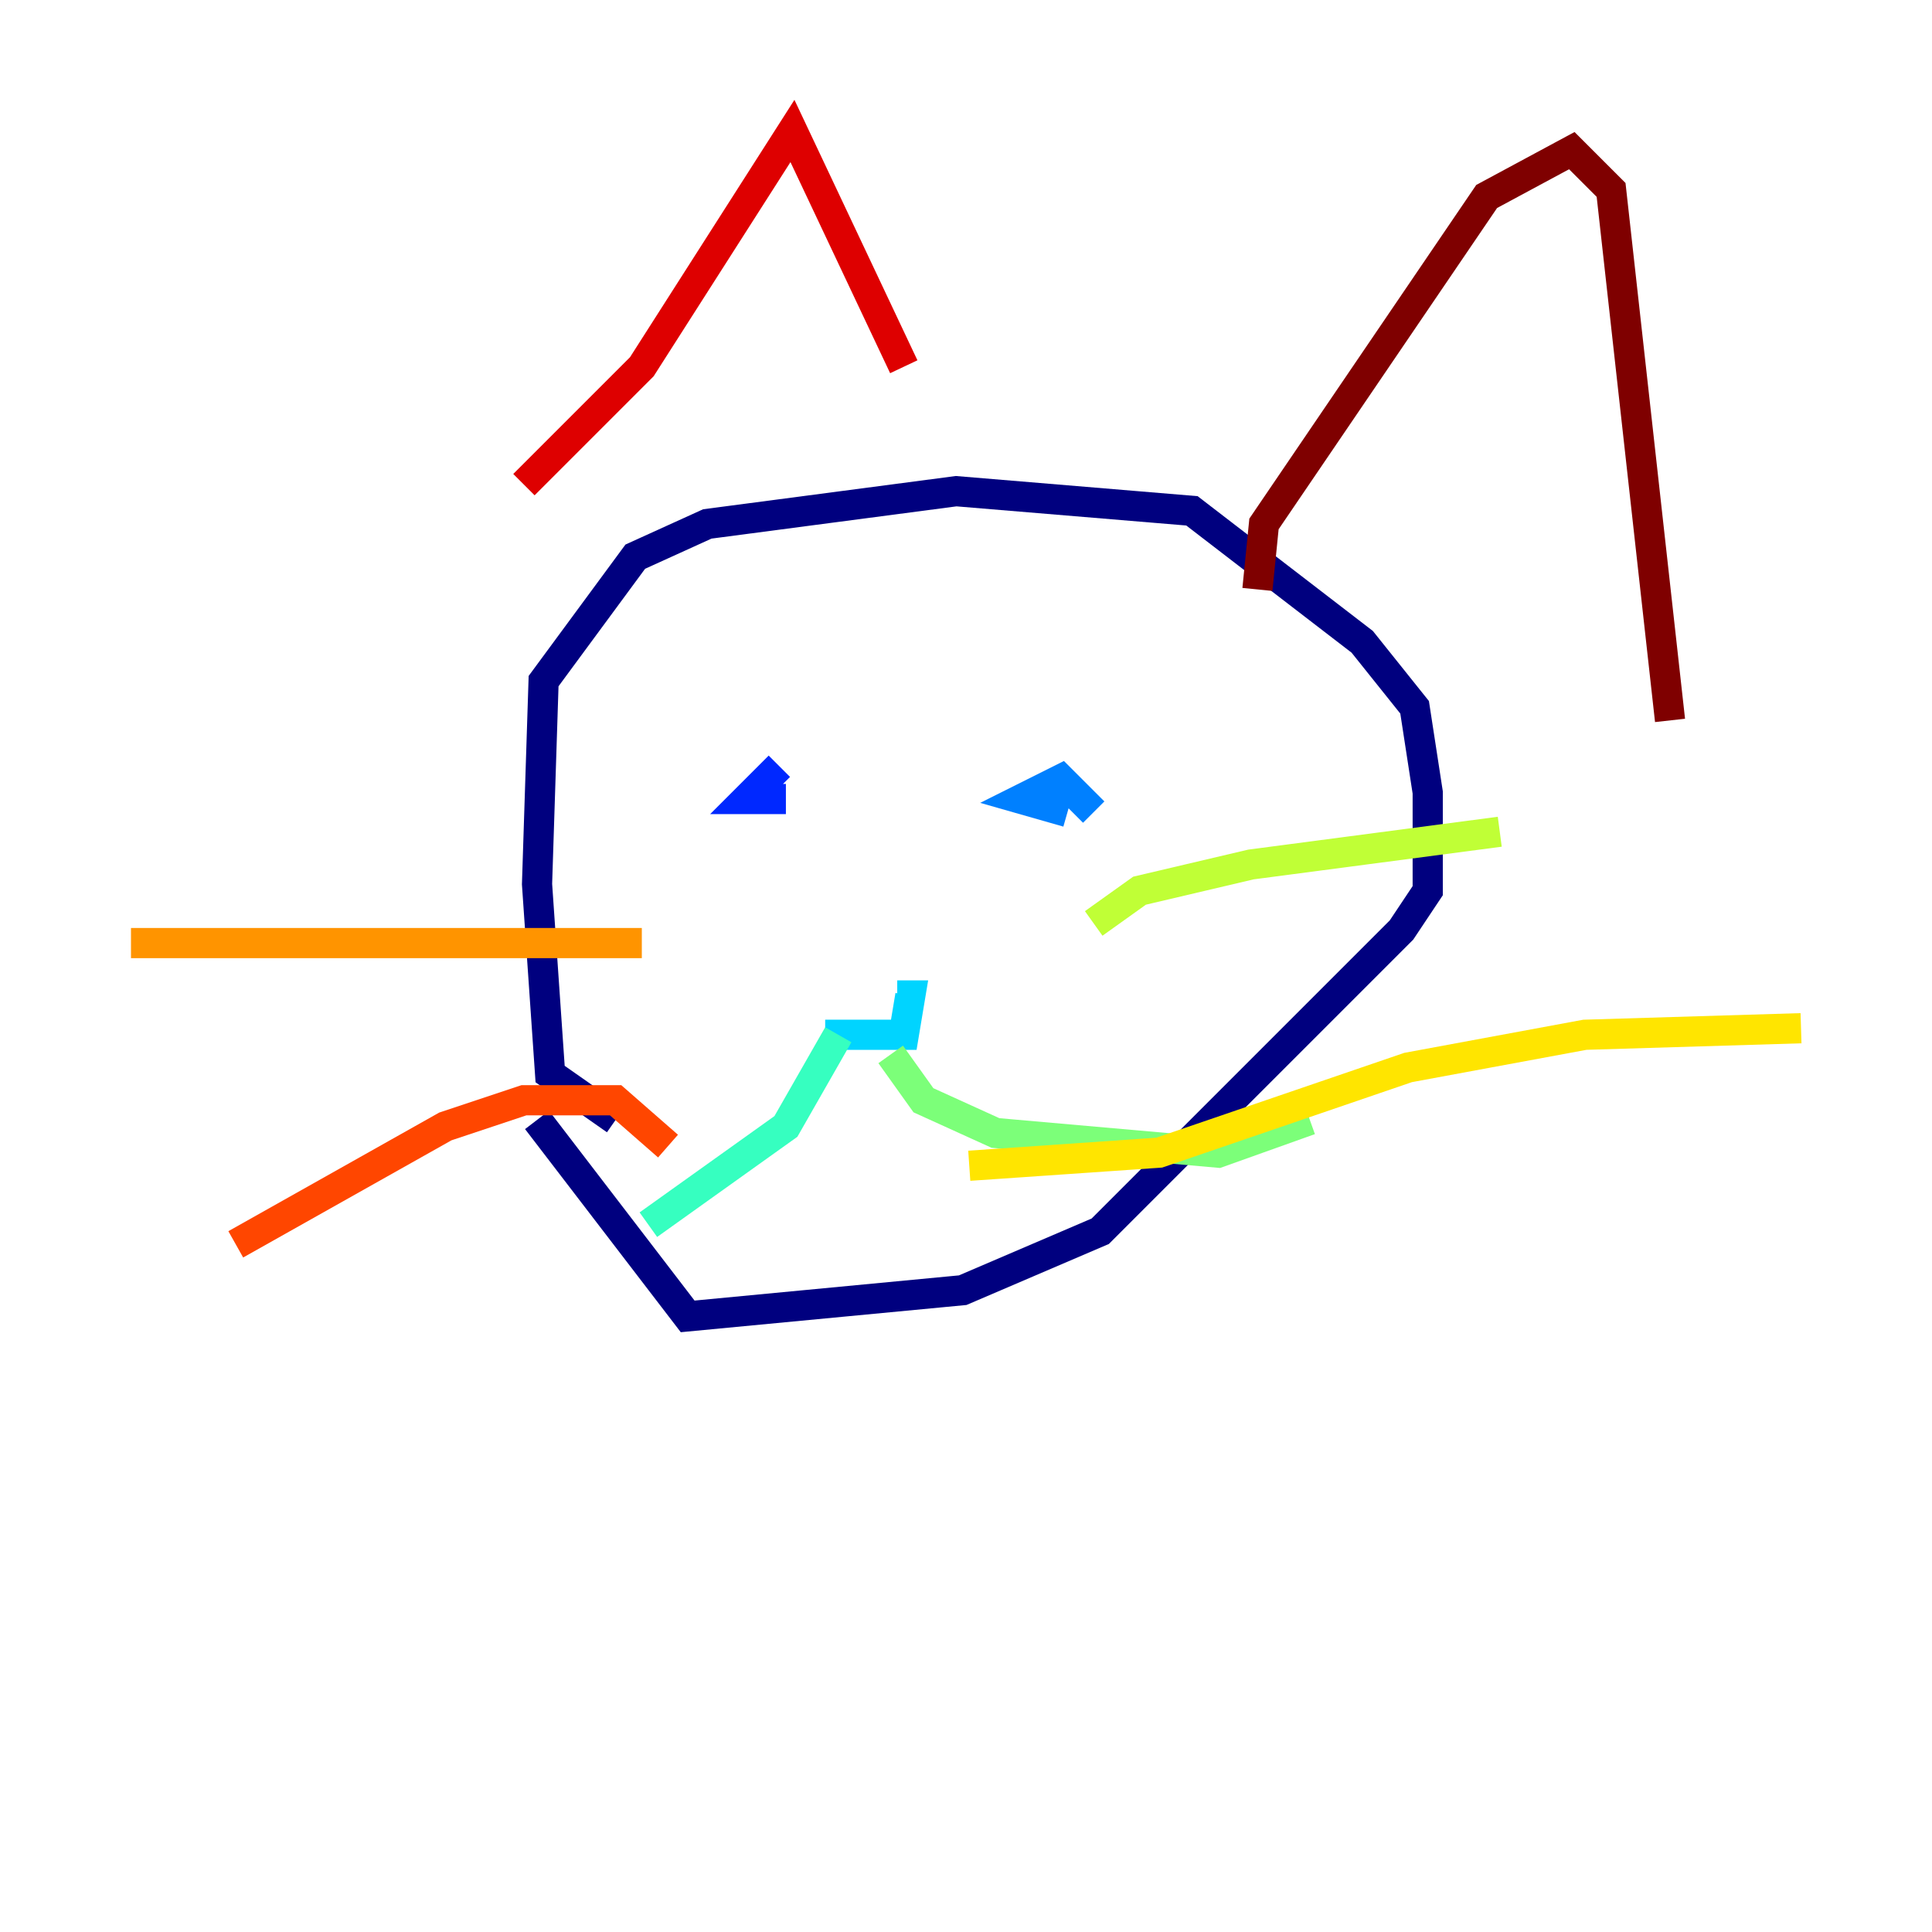 <?xml version="1.0" encoding="utf-8" ?>
<svg baseProfile="tiny" height="128" version="1.2" viewBox="0,0,128,128" width="128" xmlns="http://www.w3.org/2000/svg" xmlns:ev="http://www.w3.org/2001/xml-events" xmlns:xlink="http://www.w3.org/1999/xlink"><defs /><polyline fill="none" points="40.786,74.197 36.447,71.159 35.58,58.576 36.014,45.125 42.088,36.881 46.861,34.712 63.349,32.542 78.969,33.844 90.251,42.522 93.722,46.861 94.59,52.502 94.59,59.01 92.854,61.614 72.895,81.573 63.783,85.478 45.559,87.214 35.58,74.197" stroke="#00007f" stroke-width="2" /><polyline fill="none" points="55.105,46.861 55.105,46.861" stroke="#0000de" stroke-width="2" /><polyline fill="none" points="52.068,52.936 49.464,52.936 51.634,50.766" stroke="#0028ff" stroke-width="2" /><polyline fill="none" points="70.725,53.803 67.688,52.936 70.291,51.634 72.461,53.803" stroke="#0080ff" stroke-width="2" /><polyline fill="none" points="54.671,68.556 59.878,68.556 60.312,65.953 59.444,65.953" stroke="#00d4ff" stroke-width="2" /><polyline fill="none" points="55.539,68.556 52.068,74.63 42.956,81.139" stroke="#36ffc0" stroke-width="2" /><polyline fill="none" points="59.01,69.858 61.18,72.895 65.953,75.064 80.705,76.366 86.78,74.197" stroke="#7cff79" stroke-width="2" /><polyline fill="none" points="72.461,61.18 75.498,59.01 82.875,57.275 99.363,55.105" stroke="#c0ff36" stroke-width="2" /><polyline fill="none" points="64.217,77.234 76.8,76.366 93.288,70.725 105.003,68.556 119.322,68.122" stroke="#ffe500" stroke-width="2" /><polyline fill="none" points="42.522,62.481 8.678,62.481" stroke="#ff9400" stroke-width="2" /><polyline fill="none" points="44.258,75.932 40.786,72.895 34.712,72.895 29.505,74.63 15.62,82.441" stroke="#ff4600" stroke-width="2" /><polyline fill="none" points="34.712,32.108 42.522,24.298 52.502,8.678 59.878,24.298" stroke="#de0000" stroke-width="2" /><polyline fill="none" points="83.308,39.051 83.742,34.712 98.495,13.017 104.136,9.98 106.739,12.583 110.644,47.729" stroke="#7f0000" stroke-width="2" /></svg>